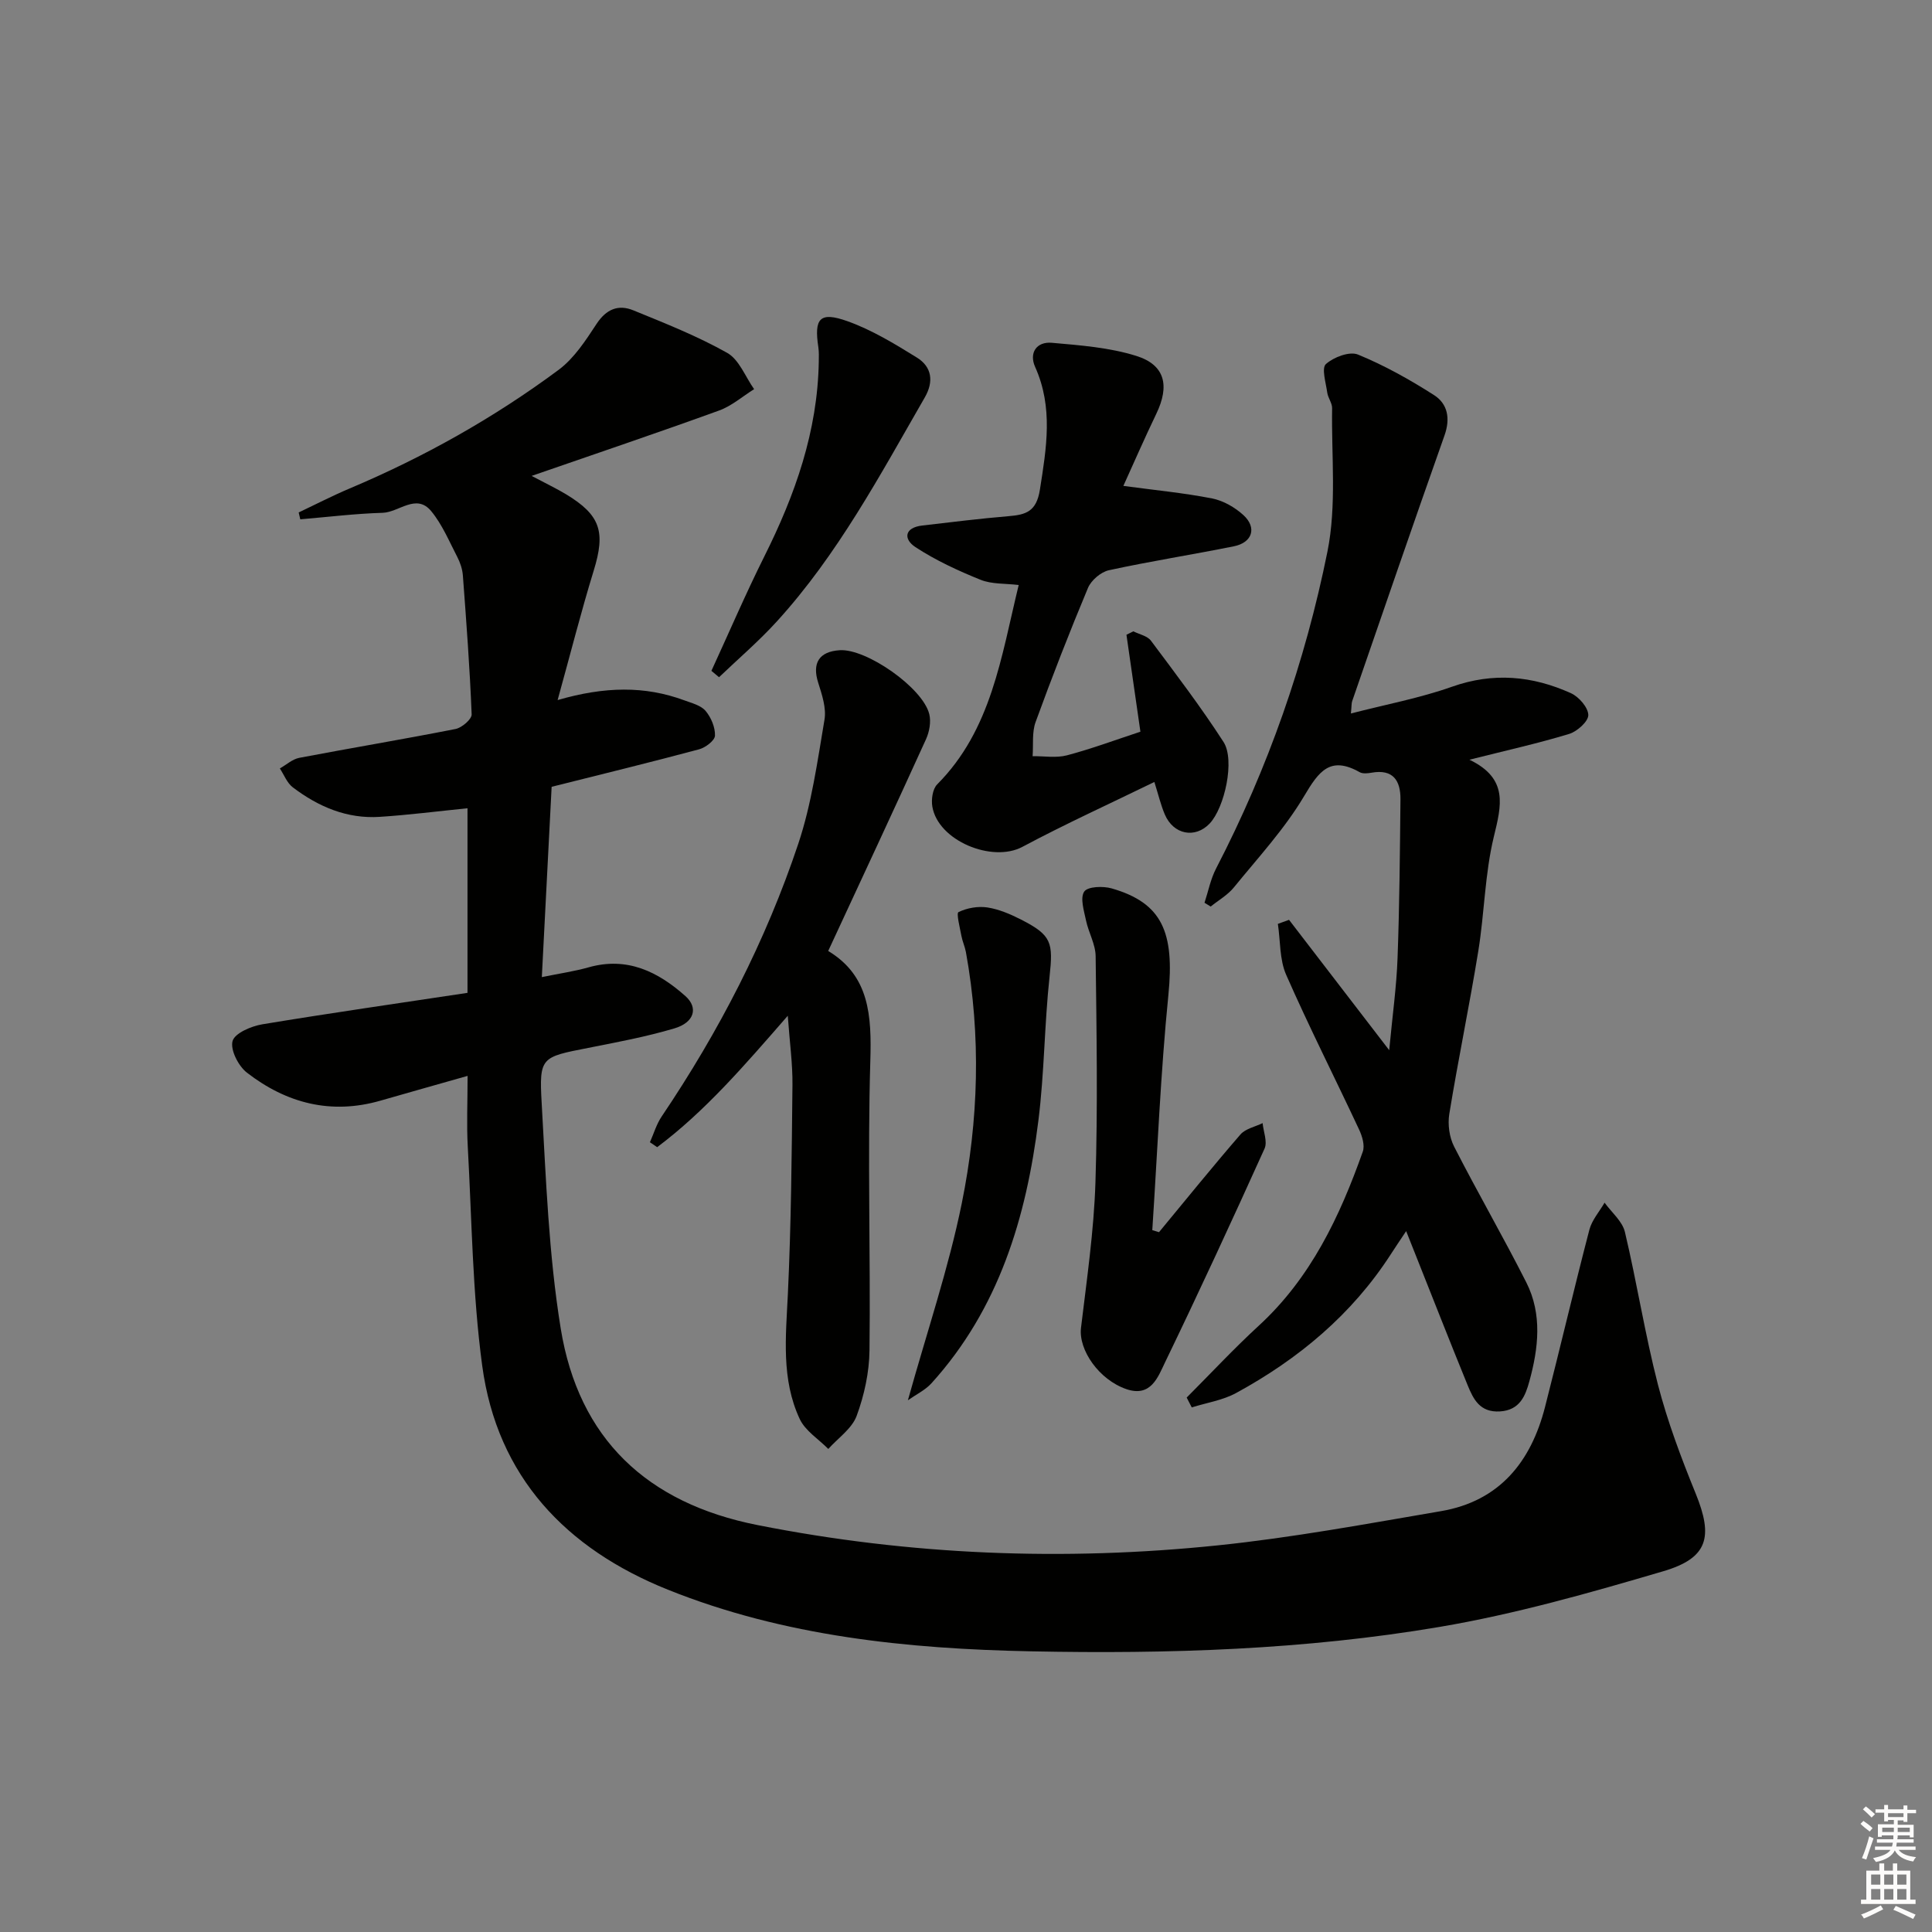 <svg enable-background="new 0 0 400 400" viewBox="0 0 400 400" xmlns="http://www.w3.org/2000/svg"><rect x="0" y="0" width="400" height="400" fill="#808080" stroke="none"/><g fill="#010100"><path d="m96.79 205.56c0-13.56 0-25.86 0-38.22-6.15.62-12.14 1.39-18.16 1.78-6.78.45-12.73-2.1-18.02-6.12-1.19-.91-1.8-2.58-2.67-3.9 1.34-.76 2.6-1.93 4.03-2.2 10.77-2.05 21.59-3.85 32.34-5.97 1.32-.26 3.38-2.03 3.34-3.03-.38-9.6-1.1-19.19-1.82-28.78-.1-1.29-.55-2.64-1.15-3.8-1.68-3.24-3.12-6.73-5.41-9.5-3.1-3.74-6.66.24-10.04.35-5.7.17-11.38.87-17.06 1.35-.11-.47-.22-.94-.33-1.42 3.5-1.66 6.94-3.44 10.51-4.95 15.41-6.5 29.9-14.63 43.31-24.58 3.21-2.39 5.6-6.08 7.85-9.51 2.01-3.06 4.51-4.08 7.61-2.81 6.59 2.69 13.26 5.33 19.44 8.81 2.48 1.4 3.75 4.94 5.57 7.51-2.4 1.5-4.64 3.48-7.24 4.42-12.54 4.55-25.19 8.82-38.82 13.54 3.09 1.64 5.16 2.62 7.1 3.79 7.19 4.34 8.23 7.8 5.74 15.86-2.61 8.48-4.78 17.1-7.46 26.76 9.77-2.83 18.07-2.96 26.24.06 1.55.57 3.42 1.04 4.39 2.18 1.14 1.35 2.01 3.41 1.95 5.13-.04 1.01-1.97 2.48-3.3 2.83-9.93 2.66-19.92 5.1-30.52 7.76-.64 12.48-1.31 25.49-2.03 39.4 3.66-.75 6.72-1.19 9.67-2.02 8-2.27 14.39.9 20.07 5.96 2.71 2.42 1.81 5.46-2.27 6.67-5.85 1.74-11.89 2.87-17.89 4.05-9.7 1.91-10.16 1.86-9.61 11.47.89 15.57 1.45 31.27 3.94 46.62 3.71 22.82 17.85 36.17 40.75 40.7 31.59 6.25 63.38 7.5 95.3 4.2 15.48-1.6 30.83-4.46 46.19-7.08 12.11-2.07 18.63-10.18 21.55-21.56 3.13-12.21 6-24.49 9.18-36.69.52-2.01 2.07-3.75 3.15-5.62 1.45 2.01 3.68 3.84 4.21 6.07 2.49 10.49 4.15 21.18 6.84 31.61 1.99 7.68 4.82 15.19 7.82 22.56 3.64 8.95 2.59 13.33-6.72 16.07-15.25 4.49-30.65 8.87-46.28 11.52-27.94 4.74-56.27 5.63-84.57 5.06-25.67-.51-51.16-3.1-75.25-12.77-21.02-8.44-35.33-23.34-38.43-46.41-2.01-14.94-2.14-30.14-2.98-45.24-.26-4.63-.04-9.3-.04-14.72-6.37 1.81-12.21 3.45-18.04 5.13-10.25 2.95-19.47.53-27.65-5.8-1.77-1.37-3.47-4.72-2.97-6.54.45-1.63 3.87-3.09 6.17-3.47 14.07-2.33 28.18-4.35 42.47-6.51z"/><path d="m279.69 147.72c7.28-1.88 14.29-3.19 20.93-5.54 8.56-3.03 16.67-2.26 24.63 1.34 1.64.74 3.57 2.96 3.59 4.52.02 1.32-2.3 3.4-3.96 3.91-6.45 1.96-13.06 3.43-20.65 5.34 8.14 3.91 6.61 9.5 5.05 15.95-1.86 7.69-1.94 15.79-3.21 23.64-1.83 11.28-4.17 22.48-6.01 33.76-.35 2.16.01 4.82 1 6.75 4.83 9.46 10.16 18.66 14.95 28.13 3.33 6.59 2.51 13.63.63 20.46-.82 2.98-1.95 5.99-6.1 6.24-4.16.25-5.5-2.54-6.7-5.47-3.7-9.06-7.27-18.18-10.89-27.28-.49-1.22-.97-2.45-1.82-4.58-1.3 1.96-2.27 3.37-3.19 4.81-8.06 12.48-19.11 21.67-32 28.7-2.78 1.52-6.12 2.02-9.2 2.99-.35-.68-.7-1.36-1.05-2.04 4.97-4.98 9.77-10.14 14.94-14.89 10.77-9.9 16.76-22.6 21.52-36.02.46-1.29-.12-3.21-.77-4.59-5-10.69-10.34-21.22-15.09-32.02-1.39-3.16-1.19-7.02-1.72-10.55.77-.28 1.54-.56 2.31-.84 6.59 8.57 13.18 17.15 20.74 26.99.68-7.26 1.52-13.17 1.73-19.11.4-10.93.49-21.87.6-32.81.04-3.89-1.52-6.33-5.99-5.53-.8.14-1.82.25-2.46-.11-6.1-3.44-8.46-.17-11.48 4.93-4.03 6.8-9.53 12.75-14.56 18.93-1.28 1.58-3.18 2.65-4.8 3.96-.43-.26-.85-.52-1.28-.78.78-2.37 1.26-4.91 2.4-7.1 10.77-20.79 18.44-42.75 23.05-65.59 1.93-9.58.81-19.78.97-29.7.02-1.07-.86-2.14-1.01-3.25-.28-2.02-1.21-5.04-.28-5.89 1.6-1.44 4.9-2.69 6.65-1.97 5.48 2.25 10.74 5.19 15.74 8.39 2.82 1.8 3.42 4.83 2.17 8.35-6.48 18.31-12.78 36.68-19.12 55.03-.15.44-.1.94-.26 2.54z"/><path d="m210.91 121.12c-2.75-.34-5.55-.14-7.89-1.08-4.66-1.88-9.29-4.02-13.48-6.76-2.53-1.66-2.33-4.05 1.43-4.48 5.94-.69 11.87-1.43 17.83-1.93 3.6-.3 5.78-.93 6.5-5.49 1.36-8.64 2.79-17-.99-25.42-1.29-2.87.27-5.27 3.46-4.99 5.88.52 11.92.97 17.5 2.72 5.96 1.87 6.92 6.17 4.14 11.96-2.43 5.05-4.67 10.19-6.83 14.95 6.57.89 12.53 1.45 18.38 2.6 2.32.46 4.72 1.84 6.48 3.45 2.83 2.59 1.86 5.68-1.96 6.45-8.61 1.74-17.31 3.09-25.89 4.96-1.66.36-3.66 2.07-4.33 3.65-3.84 9.17-7.45 18.44-10.85 27.78-.78 2.15-.44 4.7-.62 7.07 2.38-.03 4.89.41 7.12-.18 5.07-1.34 10.01-3.18 15.2-4.89-.94-6.53-1.91-13.3-2.89-20.07.48-.24.95-.48 1.43-.71 1.24.63 2.89.94 3.64 1.94 5.15 6.89 10.37 13.75 15.03 20.97 2.41 3.74.23 13.6-2.87 16.88-3 3.17-7.51 2.31-9.29-1.88-.83-1.95-1.32-4.05-2.16-6.72-9.31 4.54-18.46 8.7-27.32 13.43-6.27 3.34-17.46-1.26-18.65-8.33-.25-1.47.05-3.64 1-4.6 11.24-11.3 13.23-26.31 16.88-41.28z"/><path d="m171.47 196.89c8.57 5.15 9 13.43 8.72 22.78-.59 19.95.06 39.94-.17 59.9-.05 4.56-1.08 9.29-2.66 13.57-.98 2.65-3.85 4.59-5.87 6.85-2.01-2.04-4.76-3.74-5.91-6.19-3.86-8.24-2.88-17.06-2.46-25.88.68-14.41.8-28.84.95-43.27.05-4.39-.57-8.78-.97-14.35-9.01 10.34-17.1 19.76-27.04 27.21-.5-.34-1-.68-1.5-1.02.8-1.8 1.36-3.76 2.45-5.36 11.86-17.59 21.54-36.33 28.26-56.42 2.76-8.26 3.97-17.07 5.43-25.7.41-2.42-.52-5.2-1.3-7.66-1.29-4.04.15-6.45 4.45-6.73 5.52-.37 17.21 7.77 18.55 13.24.39 1.59.02 3.65-.68 5.19-6.52 14.34-13.19 28.62-20.25 43.84z"/><path d="m239.96 255.11c5.59-6.76 11.11-13.59 16.85-20.22 1.05-1.21 3.04-1.6 4.6-2.36.17 1.78 1.04 3.87.4 5.28-6.7 14.83-13.52 29.6-20.6 44.25-1.46 3.02-2.91 7.28-7.99 5.55-5.69-1.94-9.96-8.13-9.41-12.7 1.2-10.02 2.67-20.06 2.99-30.12.5-15.6.23-31.22.04-46.83-.03-2.48-1.48-4.91-2-7.42-.42-2-1.25-4.64-.36-5.95.72-1.06 3.91-1.17 5.7-.65 10.44 3.01 13.02 9.08 11.72 22.09-1.62 16.17-2.26 32.44-3.33 48.66.46.14.93.28 1.39.42z"/><path d="m187.97 289.91c3.99-14.31 8.44-27.38 11.16-40.8 3.48-17.15 4.01-34.61.85-52-.21-1.13-.72-2.21-.93-3.34-.31-1.7-1.09-4.69-.6-4.93 1.76-.86 4.04-1.26 5.99-.96 2.4.37 4.79 1.4 6.98 2.52 6.35 3.24 6.64 4.74 5.88 11.79-1.07 9.9-1.07 19.92-2.31 29.8-2.5 20.06-8.17 38.98-22.15 54.41-1.27 1.4-3.12 2.28-4.87 3.51z"/><path d="m147.29 138.89c3.64-7.91 7.08-15.93 10.97-23.72 6.37-12.74 11.02-25.89 11.26-40.3.02-.99.05-2-.09-2.98-.91-6 .29-7.44 6.05-5.38 5.04 1.8 9.76 4.68 14.35 7.52 3.1 1.92 3.54 4.95 1.64 8.25-9.27 16.09-18.02 32.54-30.64 46.39-3.72 4.09-7.96 7.71-11.96 11.54-.53-.43-1.06-.88-1.58-1.32z"/></g><path d="m385.2 377.6.6-.6c.6.4 1.3.9 1.9 1.5l-.6.7c-.8-.6-1.4-1.1-1.9-1.6zm.3 7.1c.6-1.4 1.1-2.9 1.5-4.5.3.1.6.3.9.4-.5 1.4-1 2.9-1.5 4.4zm.2-10.1.6-.6c.7.5 1.3 1.1 1.9 1.6l-.7.7c-.6-.6-1.2-1.2-1.8-1.7zm8.4-.8h.8v.9h1.8v.7h-1.8v1.8h-.8v-.3h-1.2v.9h3.3v2.6h-.8v-.4h-2.5c0 .3 0 .6-.1.8h3.4v.7h-3.5c0 .3-.1.6-.1.8h4v.7h-3.5c.7.9 1.9 1.3 3.6 1.5-.2.2-.4.5-.6.9-1.9-.3-3.2-1.1-3.8-2.3-.5 1.1-1.8 2-3.9 2.4-.2-.3-.4-.5-.6-.8 1.9-.4 3.1-.9 3.6-1.7h-3.2v-.7h3.5c.1-.2.1-.5.2-.8h-3.3v-.7h3.4c0-.2 0-.5 0-.8h-2.4v.3h-.8v-2.6h3.3v-.9h-1.2v.3h-.8v-1.8h-1.8v-.7h1.8v-.9h.8v.9h3.2zm-4.4 5.5h2.4c0-.3 0-.6 0-.9h-2.4zm1.2-3.1h3.2v-.8h-3.2zm4.4 2.2h-2.4v.9h2.5v-.9z" fill="#fcfbfa"/><path d="m389.2 385.8h.9v1.5h1.8v-1.5h.9v1.5h2.7v6h1.1v.9h-11.3v-.9h1.1v-6h2.7v-1.5zm.2 8.7.5.8c-1.2.6-2.5 1.3-4 1.9-.2-.3-.3-.6-.6-.8 1.6-.6 3-1.3 4.1-1.9zm-2-4.3h1.9v-2.1h-1.9zm0 3.1h1.9v-2.2h-1.9zm2.7-3.1h1.9v-2.1h-1.9zm0 3.1h1.9v-2.2h-1.9zm2.4 1.3c1.4.6 2.7 1.2 4.1 1.8l-.5.9c-1.5-.7-2.8-1.4-4.1-1.9zm2.2-6.5h-1.9v2.1h1.9zm-1.9 5.2h1.9v-2.2h-1.9z" fill="#fcfbfa"/></svg>
